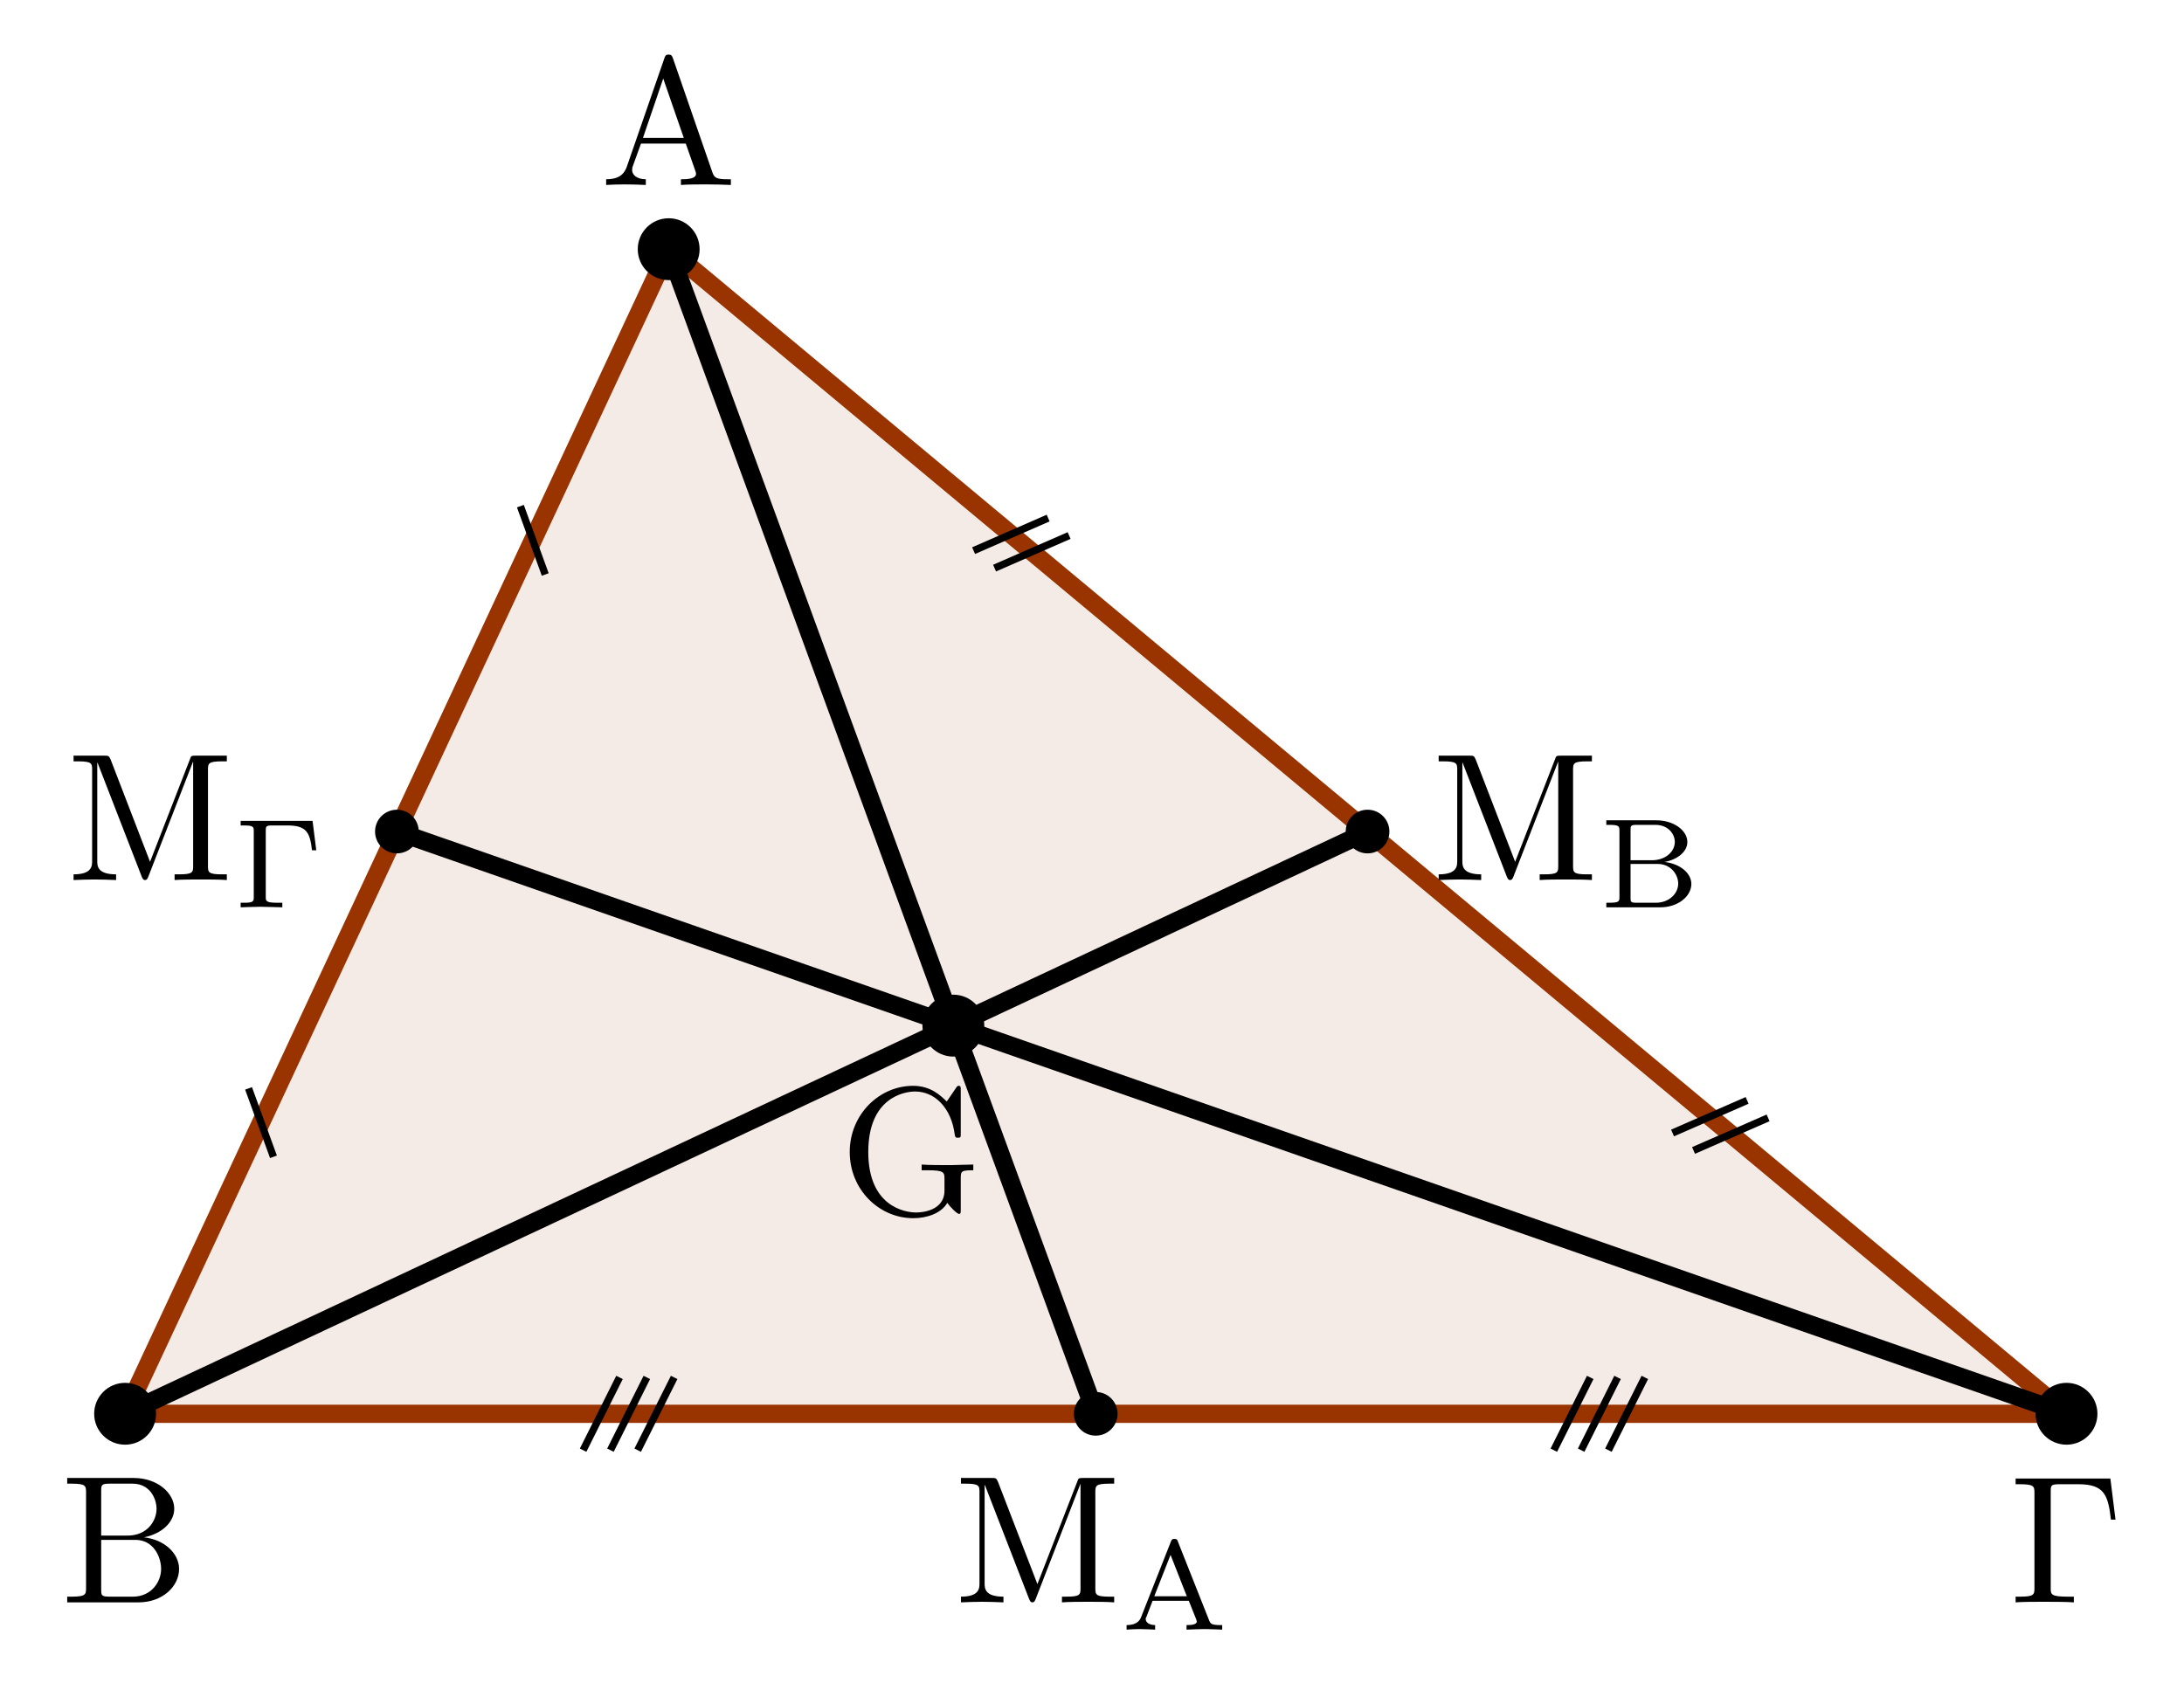 <?xml version="1.0" encoding="UTF-8"?>
<svg xmlns="http://www.w3.org/2000/svg" xmlns:xlink="http://www.w3.org/1999/xlink" width="119.576pt" height="92.567pt" viewBox="0 0 119.576 92.567" version="1.1">
<defs>
<g>
<symbol overflow="visible" id="glyph0-0">
<path style="stroke:none;" d=""/>
</symbol>
<symbol overflow="visible" id="glyph0-1">
<path style="stroke:none;" d="M 2.406 -6.594 C 2.312 -6.812 2.281 -6.812 2.047 -6.812 L 0.375 -6.812 L 0.375 -6.5 L 0.609 -6.5 C 1.375 -6.5 1.391 -6.391 1.391 -6.031 L 1.391 -1.047 C 1.391 -0.781 1.391 -0.312 0.375 -0.312 L 0.375 0 C 0.719 -0.016 1.203 -0.031 1.531 -0.031 C 1.859 -0.031 2.359 -0.016 2.703 0 L 2.703 -0.312 C 1.672 -0.312 1.672 -0.781 1.672 -1.047 L 1.672 -6.422 L 1.688 -6.422 L 4.094 -0.219 C 4.141 -0.094 4.188 0 4.281 0 C 4.391 0 4.422 -0.078 4.469 -0.188 L 6.922 -6.5 L 6.922 -0.781 C 6.922 -0.422 6.906 -0.312 6.141 -0.312 L 5.906 -0.312 L 5.906 0 C 6.266 -0.031 6.953 -0.031 7.344 -0.031 C 7.719 -0.031 8.391 -0.031 8.766 0 L 8.766 -0.312 L 8.516 -0.312 C 7.75 -0.312 7.734 -0.422 7.734 -0.781 L 7.734 -6.031 C 7.734 -6.391 7.75 -6.5 8.516 -6.5 L 8.766 -6.5 L 8.766 -6.812 L 7.078 -6.812 C 6.812 -6.812 6.812 -6.797 6.75 -6.625 L 4.562 -1 Z M 2.406 -6.594 "/>
</symbol>
<symbol overflow="visible" id="glyph0-2">
<path style="stroke:none;" d="M 5.906 -0.625 C 6.047 -0.406 6.438 -0.016 6.547 -0.016 C 6.641 -0.016 6.641 -0.094 6.641 -0.234 L 6.641 -1.969 C 6.641 -2.359 6.672 -2.406 7.328 -2.406 L 7.328 -2.719 C 6.953 -2.719 6.406 -2.688 6.109 -2.688 C 5.719 -2.688 4.859 -2.688 4.5 -2.719 L 4.5 -2.406 L 4.828 -2.406 C 5.719 -2.406 5.75 -2.297 5.75 -1.938 L 5.75 -1.297 C 5.75 -0.172 4.484 -0.094 4.203 -0.094 C 3.562 -0.094 1.578 -0.438 1.578 -3.406 C 1.578 -6.391 3.547 -6.719 4.141 -6.719 C 5.219 -6.719 6.125 -5.828 6.312 -4.359 C 6.344 -4.219 6.344 -4.188 6.484 -4.188 C 6.641 -4.188 6.641 -4.219 6.641 -4.422 L 6.641 -6.781 C 6.641 -6.953 6.641 -7.031 6.531 -7.031 C 6.484 -7.031 6.453 -7.031 6.375 -6.906 L 5.875 -6.172 C 5.547 -6.484 5.016 -7.031 4.031 -7.031 C 2.172 -7.031 0.562 -5.453 0.562 -3.406 C 0.562 -1.359 2.156 0.219 4.047 0.219 C 4.781 0.219 5.578 -0.047 5.906 -0.625 Z M 5.906 -0.625 "/>
</symbol>
<symbol overflow="visible" id="glyph0-3">
<path style="stroke:none;" d="M 3.969 -6.938 C 3.922 -7.062 3.891 -7.141 3.734 -7.141 C 3.578 -7.141 3.547 -7.078 3.5 -6.938 L 1.438 -0.984 C 1.25 -0.469 0.859 -0.312 0.312 -0.312 L 0.312 0 C 0.547 -0.016 0.984 -0.031 1.328 -0.031 C 1.641 -0.031 2.156 -0.016 2.484 0 L 2.484 -0.312 C 1.984 -0.312 1.734 -0.562 1.734 -0.812 C 1.734 -0.844 1.75 -0.953 1.75 -0.969 L 2.219 -2.266 L 4.672 -2.266 L 5.203 -0.75 C 5.219 -0.703 5.234 -0.641 5.234 -0.609 C 5.234 -0.312 4.672 -0.312 4.406 -0.312 L 4.406 0 C 4.766 -0.031 5.469 -0.031 5.844 -0.031 C 6.266 -0.031 6.734 -0.016 7.141 0 L 7.141 -0.312 L 6.969 -0.312 C 6.375 -0.312 6.234 -0.375 6.125 -0.703 Z M 3.438 -5.828 L 4.562 -2.578 L 2.328 -2.578 Z M 3.438 -5.828 "/>
</symbol>
<symbol overflow="visible" id="glyph0-4">
<path style="stroke:none;" d="M 2.219 -3.656 L 2.219 -6.094 C 2.219 -6.438 2.234 -6.5 2.703 -6.5 L 3.938 -6.5 C 4.906 -6.5 5.25 -5.656 5.25 -5.125 C 5.25 -4.484 4.766 -3.656 3.656 -3.656 Z M 4.562 -3.562 C 5.531 -3.75 6.219 -4.391 6.219 -5.125 C 6.219 -5.984 5.297 -6.812 4 -6.812 L 0.359 -6.812 L 0.359 -6.5 L 0.594 -6.5 C 1.359 -6.5 1.391 -6.391 1.391 -6.031 L 1.391 -0.781 C 1.391 -0.422 1.359 -0.312 0.594 -0.312 L 0.359 -0.312 L 0.359 0 L 4.266 0 C 5.594 0 6.484 -0.891 6.484 -1.828 C 6.484 -2.688 5.672 -3.438 4.562 -3.562 Z M 3.953 -0.312 L 2.703 -0.312 C 2.234 -0.312 2.219 -0.375 2.219 -0.703 L 2.219 -3.422 L 4.094 -3.422 C 5.078 -3.422 5.5 -2.5 5.5 -1.828 C 5.5 -1.125 4.969 -0.312 3.953 -0.312 Z M 3.953 -0.312 "/>
</symbol>
<symbol overflow="visible" id="glyph0-5">
<path style="stroke:none;" d="M 5.516 -6.781 L 0.328 -6.781 L 0.328 -6.469 L 0.562 -6.469 C 1.328 -6.469 1.359 -6.359 1.359 -6 L 1.359 -0.781 C 1.359 -0.422 1.328 -0.312 0.562 -0.312 L 0.328 -0.312 L 0.328 0 C 0.672 -0.031 1.453 -0.031 1.844 -0.031 C 2.25 -0.031 3.156 -0.031 3.516 0 L 3.516 -0.312 L 3.188 -0.312 C 2.25 -0.312 2.25 -0.438 2.25 -0.781 L 2.25 -6.078 C 2.25 -6.406 2.266 -6.469 2.734 -6.469 L 3.766 -6.469 C 5.188 -6.469 5.391 -5.875 5.547 -4.531 L 5.797 -4.531 Z M 5.516 -6.781 "/>
</symbol>
<symbol overflow="visible" id="glyph1-0">
<path style="stroke:none;" d=""/>
</symbol>
<symbol overflow="visible" id="glyph1-1">
<path style="stroke:none;" d="M 3.125 -4.812 C 3.094 -4.922 3.062 -4.969 2.938 -4.969 C 2.797 -4.969 2.781 -4.922 2.734 -4.812 L 1.125 -0.734 C 1.062 -0.562 0.938 -0.25 0.312 -0.25 L 0.312 0 C 0.547 -0.016 0.797 -0.031 1.031 -0.031 C 1.312 -0.031 1.828 0 1.875 0 L 1.875 -0.25 C 1.562 -0.25 1.359 -0.391 1.359 -0.578 C 1.359 -0.641 1.375 -0.656 1.406 -0.719 L 1.734 -1.578 L 3.719 -1.578 L 4.125 -0.562 C 4.125 -0.531 4.156 -0.484 4.156 -0.453 C 4.156 -0.25 3.781 -0.25 3.594 -0.25 L 3.594 0 C 3.938 -0.016 4.391 -0.031 4.625 -0.031 C 4.953 -0.031 5.484 0 5.547 0 L 5.547 -0.25 L 5.422 -0.25 C 4.953 -0.25 4.906 -0.328 4.828 -0.516 Z M 2.719 -4.094 L 3.609 -1.828 L 1.828 -1.828 Z M 2.719 -4.094 "/>
</symbol>
<symbol overflow="visible" id="glyph1-2">
<path style="stroke:none;" d="M 0.422 -4.766 L 0.422 -4.516 L 0.578 -4.516 C 1.125 -4.516 1.141 -4.438 1.141 -4.188 L 1.141 -0.562 C 1.141 -0.328 1.125 -0.25 0.578 -0.25 L 0.422 -0.25 L 0.422 0 L 3.375 0 C 4.359 0 5.078 -0.609 5.078 -1.281 C 5.078 -1.875 4.453 -2.391 3.609 -2.484 C 4.297 -2.609 4.859 -3.031 4.859 -3.578 C 4.859 -4.203 4.125 -4.766 3.156 -4.766 Z M 1.75 -2.578 L 1.75 -4.234 C 1.75 -4.453 1.75 -4.516 2.078 -4.516 L 3.109 -4.516 C 3.812 -4.516 4.172 -4.016 4.172 -3.578 C 4.172 -3.078 3.703 -2.578 2.906 -2.578 Z M 2.078 -0.25 C 1.75 -0.25 1.75 -0.312 1.75 -0.516 L 1.75 -2.375 L 3.234 -2.375 C 3.969 -2.375 4.359 -1.781 4.359 -1.297 C 4.359 -0.781 3.891 -0.25 3.125 -0.25 Z M 2.078 -0.25 "/>
</symbol>
<symbol overflow="visible" id="glyph1-3">
<path style="stroke:none;" d="M 4.328 -4.734 L 0.391 -4.734 L 0.391 -4.484 L 0.562 -4.484 C 1.094 -4.484 1.109 -4.406 1.109 -4.172 L 1.109 -0.562 C 1.109 -0.328 1.094 -0.25 0.562 -0.25 L 0.391 -0.25 L 0.391 0 C 0.391 0 1.188 -0.031 1.453 -0.031 C 1.734 -0.031 2.562 0 2.672 0 L 2.672 -0.25 L 2.422 -0.25 C 1.766 -0.25 1.766 -0.344 1.766 -0.578 L 1.766 -4.203 C 1.766 -4.422 1.781 -4.484 2.109 -4.484 L 2.953 -4.484 C 4 -4.484 4.188 -4.094 4.297 -3.125 L 4.531 -3.125 Z M 4.328 -4.734 "/>
</symbol>
</g>
<clipPath id="clip1">
  <path d="M 106 70 L 119.574 70 L 119.574 85 L 106 85 Z M 106 70 "/>
</clipPath>
<clipPath id="clip2">
  <path d="M 7 31 L 119.574 31 L 119.574 92 L 7 92 Z M 7 31 "/>
</clipPath>
</defs>
<g id="surface1">
<path style="fill-rule:nonzero;fill:rgb(59.999%,20%,0%);fill-opacity:0.1;stroke-width:0.996;stroke-linecap:round;stroke-linejoin:round;stroke:rgb(59.999%,20%,0%);stroke-opacity:1;stroke-miterlimit:10;" d="M 29.764 63.777 L -0.001 -0.001 L 106.296 -0.001 Z M 29.764 63.777 " transform="matrix(1,0,0,-1,6.849,77.425)"/>
<path style="fill-rule:nonzero;fill:rgb(0%,0%,0%);fill-opacity:1;stroke-width:0.399;stroke-linecap:butt;stroke-linejoin:miter;stroke:rgb(0%,0%,0%);stroke-opacity:1;stroke-miterlimit:10;" d="M 31.256 63.777 C 31.256 64.601 30.588 65.273 29.764 65.273 C 28.936 65.273 28.268 64.601 28.268 63.777 C 28.268 62.952 28.936 62.284 29.764 62.284 C 30.588 62.284 31.256 62.952 31.256 63.777 Z M 31.256 63.777 " transform="matrix(1,0,0,-1,6.849,77.425)"/>
<path style="fill-rule:nonzero;fill:rgb(0%,0%,0%);fill-opacity:1;stroke-width:0.399;stroke-linecap:butt;stroke-linejoin:miter;stroke:rgb(0%,0%,0%);stroke-opacity:1;stroke-miterlimit:10;" d="M 1.495 -0.001 C 1.495 0.823 0.827 1.495 -0.001 1.495 C -0.826 1.495 -1.494 0.823 -1.494 -0.001 C -1.494 -0.825 -0.826 -1.493 -0.001 -1.493 C 0.827 -1.493 1.495 -0.825 1.495 -0.001 Z M 1.495 -0.001 " transform="matrix(1,0,0,-1,6.849,77.425)"/>
<path style=" stroke:none;fill-rule:nonzero;fill:rgb(0%,0%,0%);fill-opacity:1;" d="M 114.637 77.426 C 114.637 76.602 113.969 75.93 113.145 75.93 C 112.32 75.93 111.648 76.602 111.648 77.426 C 111.648 78.25 112.32 78.918 113.145 78.918 C 113.969 78.918 114.637 78.25 114.637 77.426 Z M 114.637 77.426 "/>
<g clip-path="url(#clip1)" clip-rule="nonzero">
<path style="fill:none;stroke-width:0.399;stroke-linecap:butt;stroke-linejoin:miter;stroke:rgb(0%,0%,0%);stroke-opacity:1;stroke-miterlimit:10;" d="M 107.788 -0.001 C 107.788 0.823 107.12 1.495 106.296 1.495 C 105.471 1.495 104.799 0.823 104.799 -0.001 C 104.799 -0.825 105.471 -1.493 106.296 -1.493 C 107.12 -1.493 107.788 -0.825 107.788 -0.001 Z M 107.788 -0.001 " transform="matrix(1,0,0,-1,6.849,77.425)"/>
</g>
<path style="fill-rule:nonzero;fill:rgb(0%,0%,0%);fill-opacity:1;stroke-width:0.399;stroke-linecap:butt;stroke-linejoin:miter;stroke:rgb(0%,0%,0%);stroke-opacity:1;stroke-miterlimit:10;" d="M 46.842 21.257 C 46.842 22.081 46.174 22.753 45.346 22.753 C 44.522 22.753 43.854 22.081 43.854 21.257 C 43.854 20.433 44.522 19.761 45.346 19.761 C 46.174 19.761 46.842 20.433 46.842 21.257 Z M 46.842 21.257 " transform="matrix(1,0,0,-1,6.849,77.425)"/>
<path style="fill-rule:nonzero;fill:rgb(0%,0%,0%);fill-opacity:1;stroke-width:0.399;stroke-linecap:butt;stroke-linejoin:miter;stroke:rgb(0%,0%,0%);stroke-opacity:1;stroke-miterlimit:10;" d="M 54.139 -0.001 C 54.139 0.55 53.694 0.995 53.143 0.995 C 52.592 0.995 52.147 0.55 52.147 -0.001 C 52.147 -0.552 52.592 -0.997 53.143 -0.997 C 53.694 -0.997 54.139 -0.552 54.139 -0.001 Z M 54.139 -0.001 " transform="matrix(1,0,0,-1,6.849,77.425)"/>
<path style="fill-rule:nonzero;fill:rgb(0%,0%,0%);fill-opacity:1;stroke-width:0.399;stroke-linecap:butt;stroke-linejoin:miter;stroke:rgb(0%,0%,0%);stroke-opacity:1;stroke-miterlimit:10;" d="M 69.022 31.886 C 69.022 32.437 68.577 32.882 68.026 32.882 C 67.475 32.882 67.03 32.437 67.03 31.886 C 67.03 31.335 67.475 30.89 68.026 30.89 C 68.577 30.89 69.022 31.335 69.022 31.886 Z M 69.022 31.886 " transform="matrix(1,0,0,-1,6.849,77.425)"/>
<path style="fill-rule:nonzero;fill:rgb(0%,0%,0%);fill-opacity:1;stroke-width:0.399;stroke-linecap:butt;stroke-linejoin:miter;stroke:rgb(0%,0%,0%);stroke-opacity:1;stroke-miterlimit:10;" d="M 15.878 31.886 C 15.878 32.437 15.432 32.882 14.881 32.882 C 14.331 32.882 13.885 32.437 13.885 31.886 C 13.885 31.335 14.331 30.89 14.881 30.89 C 15.432 30.89 15.878 31.335 15.878 31.886 Z M 15.878 31.886 " transform="matrix(1,0,0,-1,6.849,77.425)"/>
<path style="fill:none;stroke-width:0.996;stroke-linecap:round;stroke-linejoin:miter;stroke:rgb(0%,0%,0%);stroke-opacity:1;stroke-miterlimit:10;" d="M 29.764 63.777 L 53.143 -0.001 " transform="matrix(1,0,0,-1,6.849,77.425)"/>
<path style="fill:none;stroke-width:0.996;stroke-linecap:round;stroke-linejoin:miter;stroke:rgb(0%,0%,0%);stroke-opacity:1;stroke-miterlimit:10;" d="M -0.001 -0.001 L 68.026 31.886 " transform="matrix(1,0,0,-1,6.849,77.425)"/>
<g clip-path="url(#clip2)" clip-rule="nonzero">
<path style="fill:none;stroke-width:0.996;stroke-linecap:round;stroke-linejoin:miter;stroke:rgb(0%,0%,0%);stroke-opacity:1;stroke-miterlimit:10;" d="M 106.296 -0.001 L 14.881 31.886 " transform="matrix(1,0,0,-1,6.849,77.425)"/>
</g>
<g style="fill:rgb(0%,0%,0%);fill-opacity:1;">
  <use xlink:href="#glyph0-1" x="52.237" y="87.752"/>
</g>
<g style="fill:rgb(0%,0%,0%);fill-opacity:1;">
  <use xlink:href="#glyph1-1" x="61.37" y="89.246"/>
</g>
<g style="fill:rgb(0%,0%,0%);fill-opacity:1;">
  <use xlink:href="#glyph0-1" x="78.393" y="48.195"/>
</g>
<g style="fill:rgb(0%,0%,0%);fill-opacity:1;">
  <use xlink:href="#glyph1-2" x="87.525" y="49.689"/>
</g>
<g style="fill:rgb(0%,0%,0%);fill-opacity:1;">
  <use xlink:href="#glyph0-1" x="3.653" y="48.195"/>
</g>
<g style="fill:rgb(0%,0%,0%);fill-opacity:1;">
  <use xlink:href="#glyph1-3" x="12.785" y="49.689"/>
</g>
<g style="fill:rgb(0%,0%,0%);fill-opacity:1;">
  <use xlink:href="#glyph0-2" x="45.961" y="66.495"/>
</g>
<g style="fill:rgb(0%,0%,0%);fill-opacity:1;">
  <use xlink:href="#glyph0-3" x="32.875" y="10.129"/>
</g>
<g style="fill:rgb(0%,0%,0%);fill-opacity:1;">
  <use xlink:href="#glyph0-4" x="3.321" y="87.752"/>
</g>
<g style="fill:rgb(0%,0%,0%);fill-opacity:1;">
  <use xlink:href="#glyph0-5" x="110.029" y="87.752"/>
</g>
<path style="fill:none;stroke-width:0.399;stroke-linecap:butt;stroke-linejoin:miter;stroke:rgb(0%,0%,0%);stroke-opacity:1;stroke-miterlimit:10;" d="M 21.643 49.706 L 23.003 45.964 " transform="matrix(1,0,0,-1,6.849,77.425)"/>
<path style="fill:none;stroke-width:0.399;stroke-linecap:butt;stroke-linejoin:miter;stroke:rgb(0%,0%,0%);stroke-opacity:1;stroke-miterlimit:10;" d="M 6.76 17.82 L 8.124 14.073 " transform="matrix(1,0,0,-1,6.849,77.425)"/>
<path style="fill:none;stroke-width:0.399;stroke-linecap:butt;stroke-linejoin:miter;stroke:rgb(0%,0%,0%);stroke-opacity:1;stroke-miterlimit:10;" d="M 46.456 47.269 L 50.538 49.054 M 47.604 46.312 L 51.686 48.097 " transform="matrix(1,0,0,-1,6.849,77.425)"/>
<path style="fill:none;stroke-width:0.399;stroke-linecap:butt;stroke-linejoin:miter;stroke:rgb(0%,0%,0%);stroke-opacity:1;stroke-miterlimit:10;" d="M 84.725 15.378 L 88.807 17.163 M 85.874 14.421 L 89.956 16.206 " transform="matrix(1,0,0,-1,6.849,77.425)"/>
<path style="fill:none;stroke-width:0.399;stroke-linecap:butt;stroke-linejoin:miter;stroke:rgb(0%,0%,0%);stroke-opacity:1;stroke-miterlimit:10;" d="M 25.077 -1.993 L 27.069 1.991 M 26.573 -1.993 L 28.565 1.991 M 28.065 -1.993 L 30.061 1.991 " transform="matrix(1,0,0,-1,6.849,77.425)"/>
<path style="fill:none;stroke-width:0.399;stroke-linecap:butt;stroke-linejoin:miter;stroke:rgb(0%,0%,0%);stroke-opacity:1;stroke-miterlimit:10;" d="M 78.225 -1.993 L 80.217 1.991 M 79.721 -1.993 L 81.713 1.991 M 81.213 -1.993 L 83.206 1.991 " transform="matrix(1,0,0,-1,6.849,77.425)"/>
</g>
</svg>
